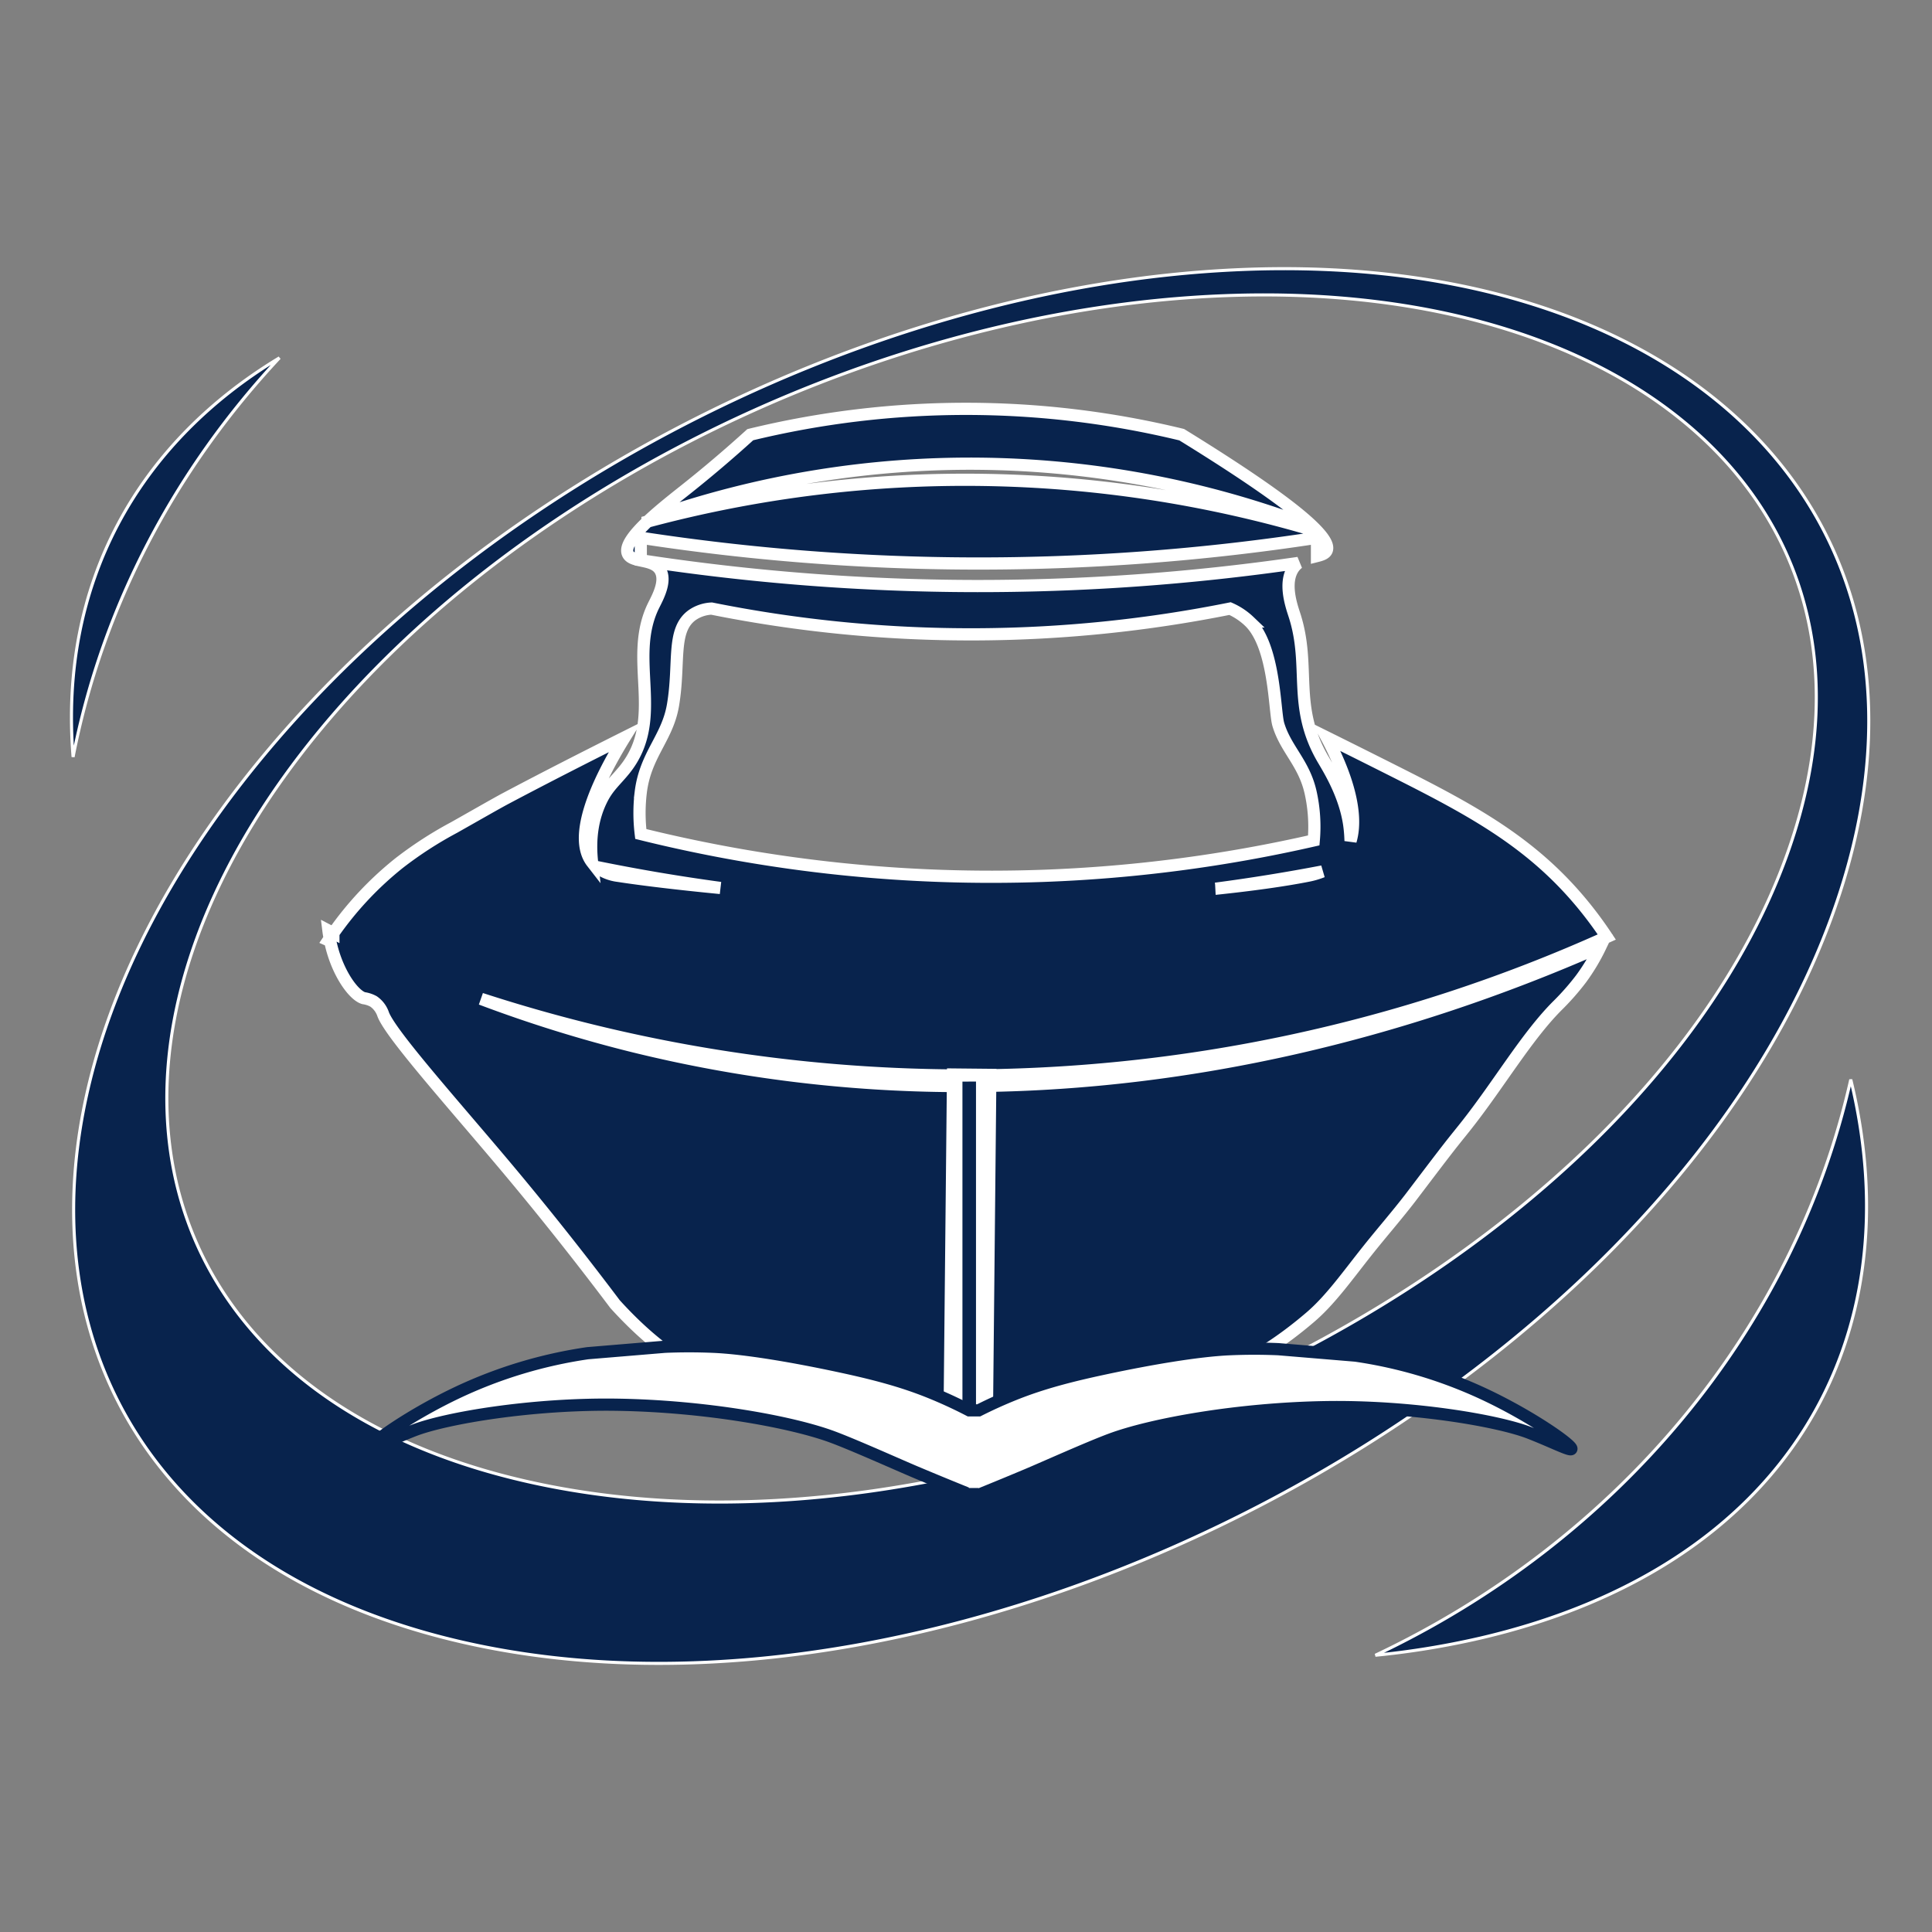 <svg xmlns="http://www.w3.org/2000/svg" width="600" height="600" viewBox="0 0 600 600">
  <rect x="0" y="0" width="600" height="600" fill="#808080" stroke="none"/>
  <defs>
    <style>
      .cls-1, .cls-2 {
        fill: #08234d;
        stroke: #fff;
      }

      .cls-1 {
        stroke-width: 0.95px;
      }

      .cls-1, .cls-2, .cls-3 {
        fill-rule: evenodd;
      }

      .cls-2, .cls-3 {
        stroke-width: 3.79px;
      }

      .cls-3 {
        fill: #fff;
        stroke: #08234d;
      }
    </style>
  </defs>
  <path id="Эллипс_2" data-name="Эллипс 2" class="cls-1" d="M568.683,285.133c-53.971,147.1-270.154,260.851-425.793,224.678C15.31,480.16-12.224,363.542,68.3,252.133,136.578,157.662,265.965,88.684,385.392,83.72,526.434,77.858,613.069,164.154,568.683,285.133ZM380.776,91.809C267.745,96,147.561,158.167,87.9,241.687,18.814,338.4,50.338,437.854,170.367,461.5c143.4,28.254,335.659-67.616,383.4-192.83C594.086,162.929,511.868,86.949,380.776,91.809ZM86.789,111.126c-32.3,34.562-54.956,77.08-64.092,123.956C18.331,181.305,42.682,137.758,86.789,111.126Zm487.986,224.14c19.611,80.726-19.861,151.339-115.109,173.475a256.805,256.805,0,0,1-32.527,5.313C501.794,478.742,557.167,413.431,574.775,335.266Z"/>
  <path id="Линия_3" data-name="Линия 3" class="cls-2" d="M297,334a484.66,484.66,0,0,1-147.616-23.8A420.588,420.588,0,0,0,197,325a425.63,425.63,0,0,0,100,12.277V442.746c-15.607-9.729-29.9-14.088-43-12.746-3.934.4-10.442,0.789-16,1a40.149,40.149,0,0,1-17-3c-1.626-.72-3.042-1.681-4.629-2.49C207.5,420.987,199.059,413.883,191,405c-9.9-13.153-19.737-25.617-30-38-17.247-20.81-39.525-45.371-42-52a7.95,7.95,0,0,0-3-4,8.969,8.969,0,0,0-3-1c-1.9-.447-5.275-3.785-8-10a38.943,38.943,0,0,1-2.452-7.76c-0.182-.081-0.366-0.159-0.548-0.24,0.127-.19.263-0.373,0.391-0.562-0.15-.807-0.289-1.617-0.391-2.438,0.511,0.267,1.026.524,1.539,0.788A104.349,104.349,0,0,1,124,268a120.312,120.312,0,0,1,17-11c5.416-3.05,13.173-7.5,16-9,11.315-6.007,24.438-12.708,37-19-8.706,14.05-16.238,30.933-10.127,38.807C183.085,260.731,183.919,254,187,248c1.961-3.816,4.367-5.726,7-9,12.782-15.892.687-34.233,9-51,1.205-2.43,4.093-7.6,2-11-2.234-3.633-8.7-2.16-10-5-1.055-2.308,1.933-6.087,6.089-10.023A381.191,381.191,0,0,1,409,165l-4.953-2.72a298.248,298.248,0,0,0-200-2l-2.887,1.629c3.7-3.49,8.3-7.1,11.84-9.909,6.795-5.393,13.374-10.989,20-17a283.591,283.591,0,0,1,134,0c20.824,12.848,47.541,30.416,45,36-0.422.927-1.576,1.323-3,1.679V167a692.253,692.253,0,0,1-107,8,692.3,692.3,0,0,1-103-8v7a692.3,692.3,0,0,0,103,8,692.154,692.154,0,0,0,101.215-7.17A6.535,6.535,0,0,0,402,176c-3.588,4.5-.96,12.044,0,15,5.237,16.12-.845,28.376,9,45,2.09,3.529,6.692,11.142,8,20a44.075,44.075,0,0,1,.424,5.158C422.006,252.442,417.93,240.1,412,229c7.339,3.64,14.648,7.295,22,11,24.951,12.575,43.772,22.9,60,44,1.759,2.287,3.406,4.593,5,7A485.016,485.016,0,0,1,297,334ZM185.265,269.253A13.683,13.683,0,0,0,192,272c7.222,1.118,18.511,2.483,31.724,3.767Q204.413,273.157,185.265,269.253ZM407,246c-2.057-9.059-7.721-13.364-10-21-1.249-4.185-.975-24.278-9-32a20.708,20.708,0,0,0-6-4,408.443,408.443,0,0,1-79,8,408.528,408.528,0,0,1-82-8,11.461,11.461,0,0,0-6,2c-6.549,4.673-3.767,14.857-6,28-1.741,10.247-8.568,15.355-10,27a53.645,53.645,0,0,0,0,13,452.305,452.305,0,0,0,125,13,450.674,450.674,0,0,0,84-11A48.773,48.773,0,0,0,407,246Zm-29.469,30c11.251-1.18,21.061-2.546,28.469-4a24.581,24.581,0,0,0,4.686-1.352Q394.171,273.809,377.531,276ZM491,304a78.341,78.341,0,0,1-7,8c-9.768,9.624-18.5,24.786-29,38-1.336,1.68-2.669,3.316-4,5-3.457,4.371-10.9,14.265-13,17-4.177,5.437-8.615,10.507-13,16-6.442,8.071-11.708,15.608-18,21-9.273,7.947-18.976,14.184-29,18-11.739,4.468-21.53,4.774-32,6a139.849,139.849,0,0,0-41,11.65V337.243C369.9,336.389,434.955,321.3,497,294A62.3,62.3,0,0,1,491,304ZM295.979,333.7l11.575,0.117-1.086,107.538-11.576-.117Z"/>
  <path id="Прямоугольник_1" data-name="Прямоугольник 1" class="cls-3" d="M488,450c-0.355.636-6.009-2.274-13-5-9.8-3.821-36.623-8.393-63-8-27.466.409-54.3,5.29-67,10-6.827,2.53-20.478,8.675-26,11-4.682,1.972-9.321,3.887-14,5.786V464h-0.529q-1.234.5-2.471,1v-1h-0.5v0.25l-0.618-.25H299v-0.762c-4.849-1.964-9.651-3.946-14.5-5.988-5.522-2.325-19.173-8.47-26-11-12.705-4.71-39.534-9.591-67-10-26.377-.393-53.2,4.179-63,8-6.991,2.726-12.645,5.636-13,5-0.554-1,12.171-10.039,27-17a142.891,142.891,0,0,1,40-12l24-2c5.009-.213,9.976-0.214,15,0,9.85,0.419,24.761,2.957,39,6,10.525,2.25,19.306,4.512,28,8q6.4,2.57,12.516,5.75h2.93q5.413-2.734,11.054-5c8.694-3.488,17.475-5.75,28-8,14.239-3.043,29.15-5.581,39-6,5.024-.214,9.991-0.213,15,0l24,2a142.891,142.891,0,0,1,40,12C475.829,439.961,488.554,449.005,488,450Z"/>
</svg>
